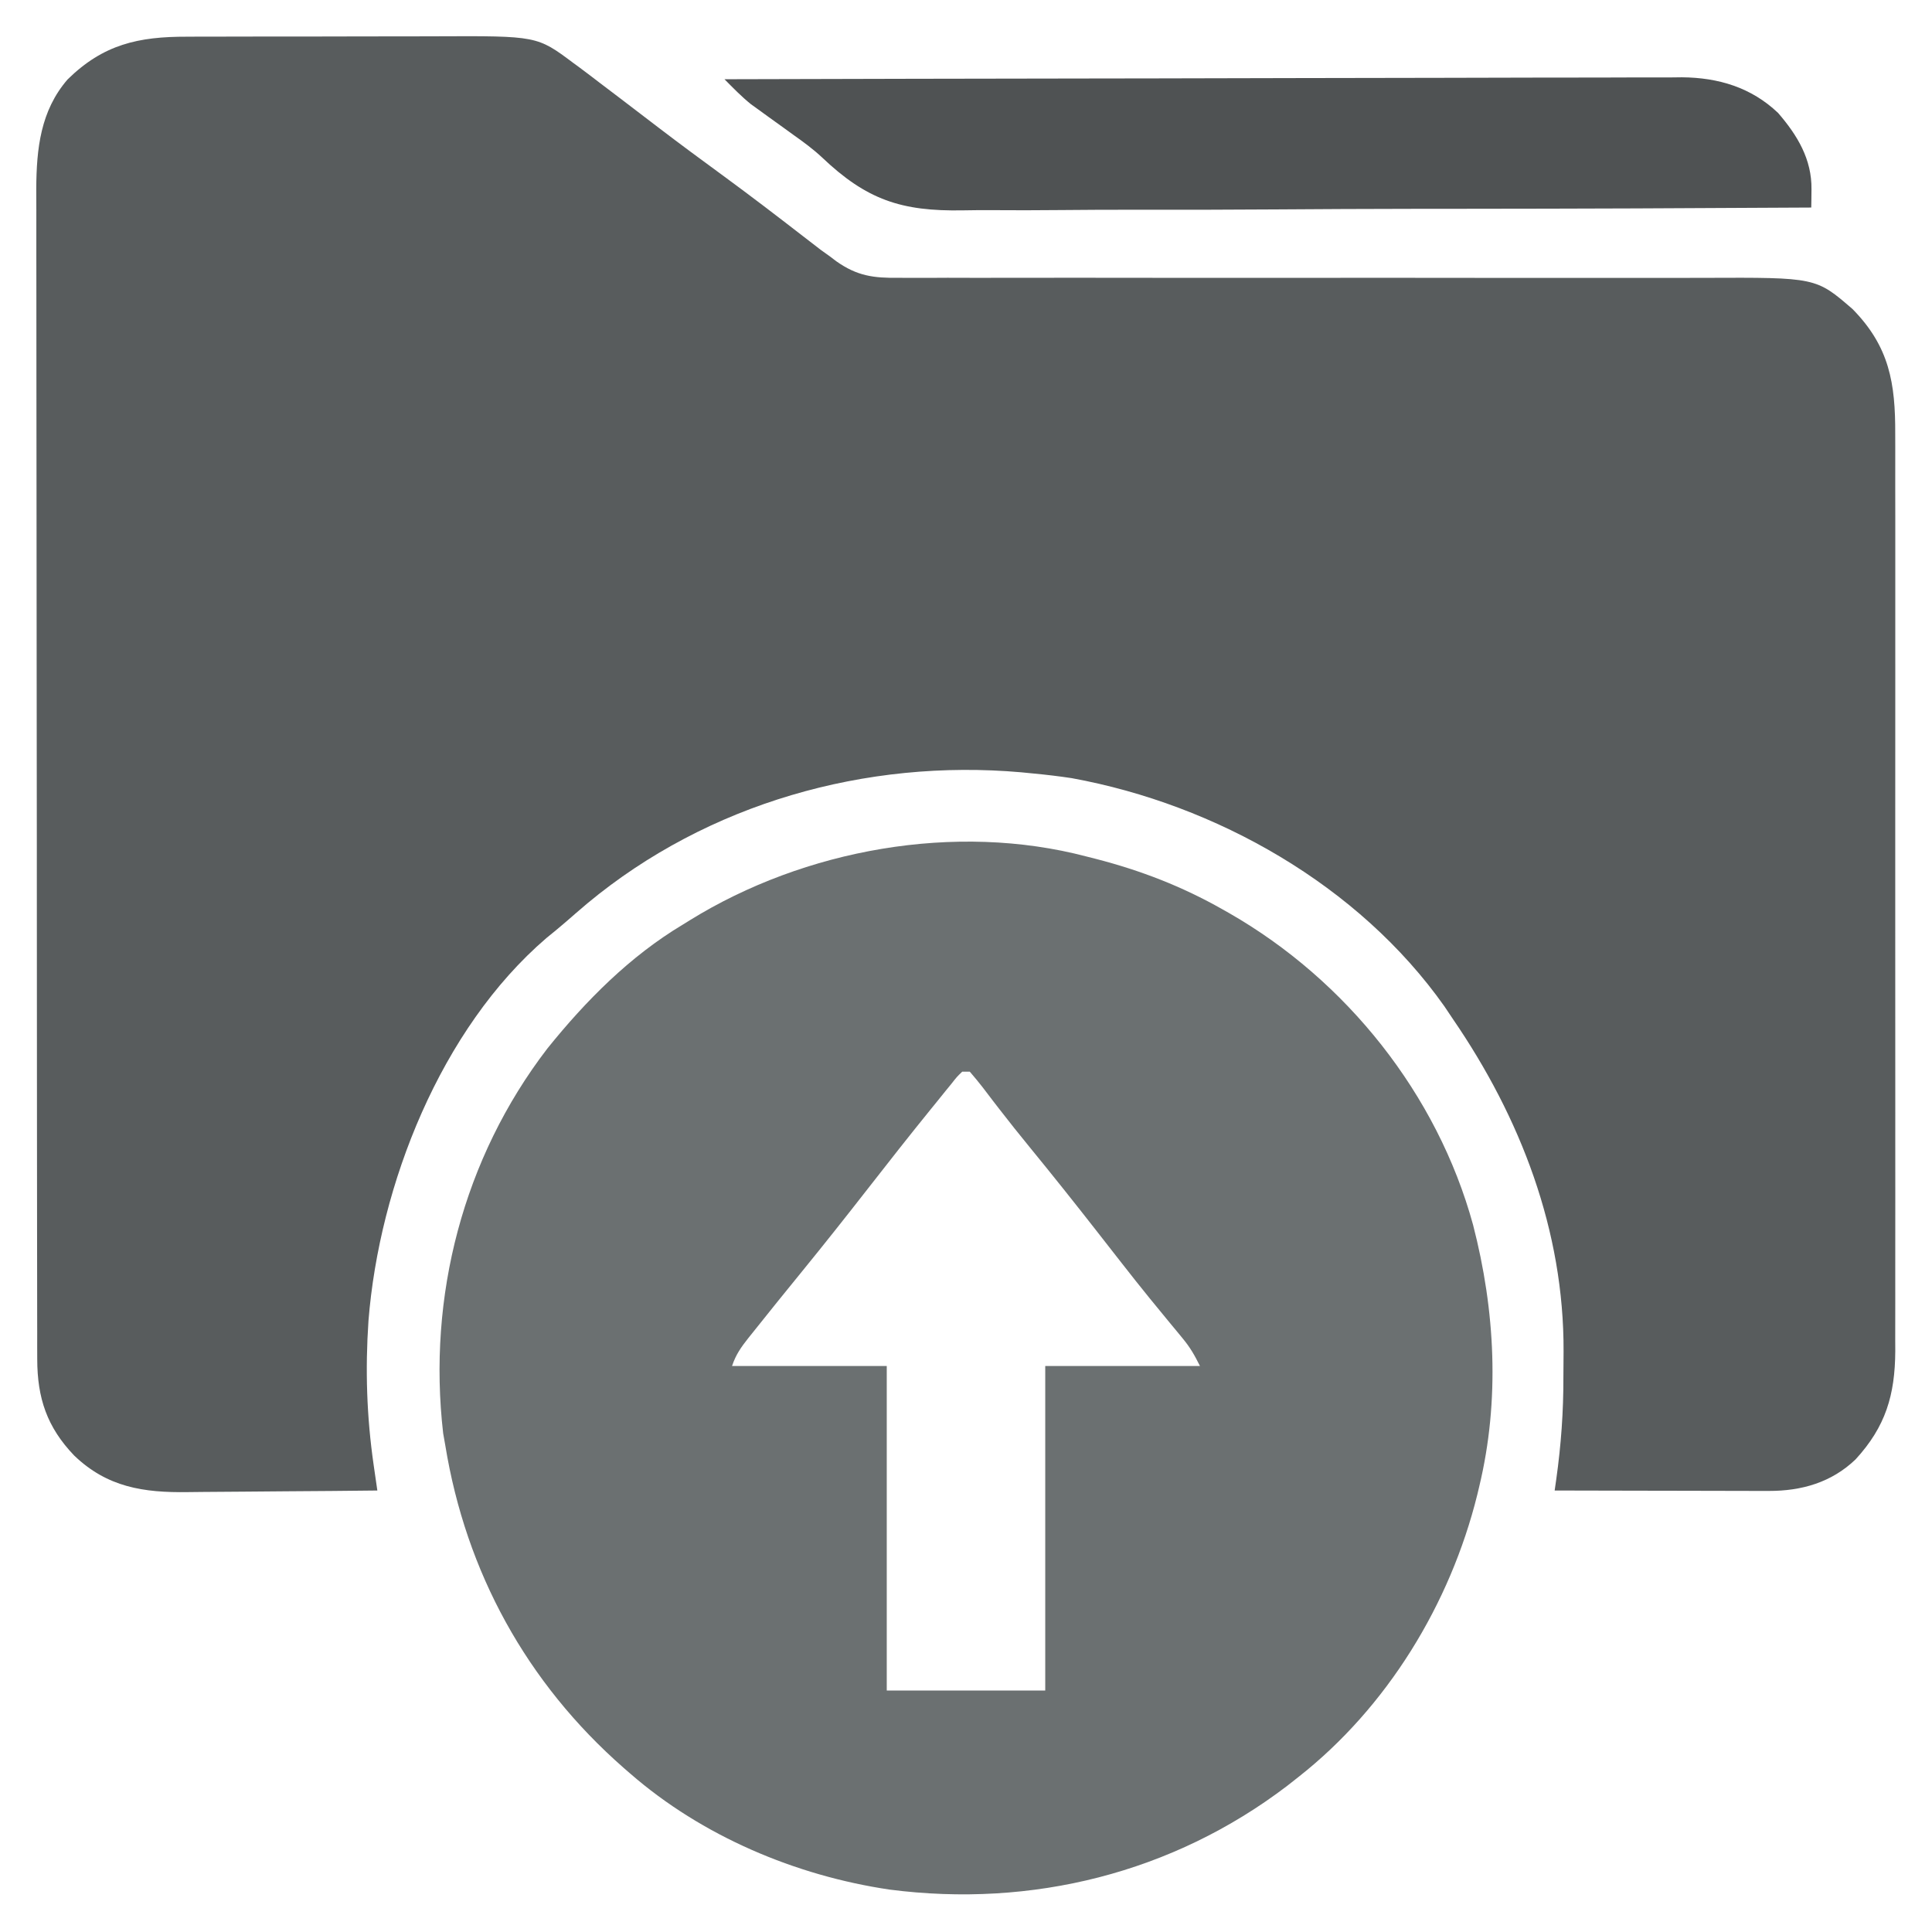 <?xml version="1.0" encoding="UTF-8"?>
<svg version="1.1" xmlns="http://www.w3.org/2000/svg" width="512" height="512">
<path d="M0 0 C0.899 -0.005 1.798 -0.01 2.724 -0.015 C5.664 -0.029 8.604 -0.028 11.543 -0.026 C13.608 -0.03 15.672 -0.034 17.737 -0.039 C22.052 -0.047 26.367 -0.046 30.683 -0.041 C36.185 -0.035 41.688 -0.052 47.191 -0.075 C51.451 -0.09 55.711 -0.091 59.972 -0.088 C62 -0.088 64.027 -0.094 66.055 -0.104 C92.754 -0.221 92.754 -0.221 102.364 6.962 C103.138 7.529 103.138 7.529 103.928 8.108 C105.778 9.475 107.602 10.873 109.426 12.275 C111.034 13.494 112.642 14.713 114.25 15.931 C117.85 18.665 121.441 21.41 125.028 24.161 C130.708 28.506 136.465 32.742 142.237 36.965 C149.314 42.156 156.285 47.483 163.223 52.859 C164.047 53.492 164.871 54.126 165.719 54.779 C166.436 55.334 167.153 55.889 167.892 56.46 C168.728 57.059 169.565 57.658 170.426 58.275 C171.238 58.893 171.238 58.893 172.067 59.524 C177.595 63.414 181.915 63.986 188.571 63.894 C189.565 63.9 190.56 63.906 191.585 63.913 C194.905 63.927 198.223 63.907 201.542 63.886 C203.928 63.89 206.314 63.896 208.699 63.904 C214.499 63.917 220.298 63.909 226.098 63.891 C232.862 63.871 239.625 63.882 246.389 63.896 C258.465 63.921 270.542 63.925 282.619 63.914 C283.702 63.913 283.702 63.913 284.807 63.912 C286.268 63.911 287.729 63.91 289.19 63.909 C290.277 63.908 290.277 63.908 291.385 63.907 C292.473 63.906 292.473 63.906 293.582 63.905 C301.625 63.898 309.669 63.896 317.712 63.896 C318.432 63.896 319.152 63.896 319.894 63.896 C331.922 63.896 343.95 63.908 355.979 63.927 C364.044 63.939 372.109 63.934 380.174 63.917 C385.201 63.909 390.227 63.913 395.253 63.92 C397.577 63.921 399.9 63.917 402.224 63.907 C431.671 63.787 431.671 63.787 441.387 72.197 C451.151 82.147 452.742 91.825 452.68 105.363 C452.683 106.435 452.686 107.507 452.69 108.612 C452.698 112.181 452.691 115.749 452.685 119.318 C452.688 121.886 452.691 124.454 452.696 127.022 C452.705 133.259 452.703 139.496 452.697 145.733 C452.692 150.803 452.692 155.874 452.694 160.945 C452.694 161.668 452.695 162.391 452.695 163.136 C452.695 164.606 452.696 166.075 452.697 167.544 C452.702 181.304 452.696 195.064 452.685 208.823 C452.676 220.618 452.678 232.412 452.687 244.207 C452.698 257.92 452.702 271.634 452.696 285.348 C452.695 286.811 452.695 288.275 452.694 289.738 C452.694 290.458 452.693 291.178 452.693 291.92 C452.691 296.983 452.694 302.045 452.699 307.107 C452.705 313.926 452.701 320.744 452.689 327.562 C452.686 330.063 452.687 332.564 452.692 335.064 C452.697 338.48 452.69 341.897 452.68 345.313 C452.685 346.3 452.689 347.286 452.694 348.302 C452.628 359.994 450.137 368.343 442.176 377.025 C435.781 383.154 427.855 385.406 419.189 385.388 C417.928 385.388 416.667 385.388 415.368 385.388 C413.997 385.383 412.626 385.378 411.254 385.372 C409.848 385.37 408.441 385.369 407.034 385.368 C403.338 385.364 399.643 385.354 395.947 385.343 C392.173 385.333 388.399 385.329 384.625 385.323 C377.226 385.313 369.826 385.296 362.426 385.275 C362.638 383.799 362.638 383.799 362.853 382.293 C364.131 373.184 364.769 364.325 364.742 355.123 C364.739 352.908 364.762 350.693 364.788 348.478 C364.929 316.403 353.394 286.468 335.426 260.275 C334.699 259.189 333.972 258.104 333.223 256.986 C310.556 224.889 272.737 203.478 234.43 196.49 C231.097 195.988 227.782 195.59 224.426 195.275 C223.319 195.165 222.212 195.056 221.071 194.943 C179.948 191.327 138.055 203.145 106.114 229.65 C104.127 231.334 102.154 233.031 100.193 234.746 C98.557 236.161 96.89 237.525 95.208 238.884 C67.227 262.934 50.943 304.249 48.075 340.298 C47.204 353.232 47.598 365.712 49.454 378.553 C49.636 379.812 49.817 381.071 50.005 382.369 C50.144 383.328 50.283 384.287 50.426 385.275 C42.402 385.368 34.378 385.439 26.354 385.482 C22.626 385.503 18.9 385.531 15.173 385.576 C11.567 385.62 7.963 385.644 4.357 385.654 C2.99 385.661 1.623 385.676 0.257 385.698 C-11.558 385.878 -21.177 384.406 -29.925 375.997 C-37.12 368.479 -39.692 360.799 -39.705 350.479 C-39.709 349.338 -39.713 348.198 -39.717 347.024 C-39.716 345.781 -39.715 344.538 -39.714 343.258 C-39.717 341.916 -39.72 340.575 -39.723 339.234 C-39.731 335.554 -39.733 331.873 -39.734 328.193 C-39.736 324.222 -39.743 320.25 -39.75 316.279 C-39.763 307.597 -39.77 298.915 -39.774 290.233 C-39.777 284.809 -39.781 279.385 -39.785 273.961 C-39.798 258.937 -39.808 243.913 -39.811 228.888 C-39.812 227.927 -39.812 226.966 -39.812 225.975 C-39.812 225.012 -39.812 224.049 -39.813 223.056 C-39.813 221.104 -39.814 219.151 -39.814 217.199 C-39.814 216.231 -39.814 215.262 -39.815 214.264 C-39.819 198.579 -39.836 182.893 -39.859 167.207 C-39.883 151.093 -39.896 134.979 -39.897 118.864 C-39.898 109.821 -39.903 100.777 -39.921 91.734 C-39.937 84.032 -39.942 76.33 -39.934 68.628 C-39.93 64.702 -39.931 60.775 -39.945 56.849 C-39.958 53.247 -39.956 49.646 -39.944 46.045 C-39.941 44.139 -39.953 42.234 -39.966 40.328 C-39.905 29.669 -38.844 19.624 -31.652 11.314 C-22.206 2.045 -12.917 -0.039 0 0 Z " fill="#585C5D" transform="translate(49.574,9.725)"/>
<path d="M0 0 C0.785 0.199 1.57 0.397 2.378 0.602 C14.349 3.694 25.248 7.901 36 14 C36.589 14.333 37.178 14.666 37.785 15.009 C68.805 32.792 92.903 62.987 102.383 97.616 C108.251 120.282 109.518 144.111 104 167 C103.834 167.697 103.667 168.394 103.496 169.112 C96.329 198.06 79.612 225.489 56 244 C55.054 244.745 54.108 245.49 53.133 246.258 C22.769 269.387 -14.525 278.643 -52.273 273.758 C-77.187 270.071 -101.965 259.579 -121 243 C-121.581 242.496 -122.162 241.991 -122.761 241.472 C-148.416 218.962 -164.517 189.649 -170 156 C-170.183 154.964 -170.366 153.927 -170.555 152.859 C-174.739 116.593 -165.241 79.937 -142.972 50.902 C-132.752 38.197 -121.043 26.389 -107 18 C-106.406 17.631 -105.811 17.262 -105.199 16.882 C-74.799 -1.929 -34.838 -9.182 0 0 Z M-33 57 C-34.425 58.38 -34.425 58.38 -35.871 60.227 C-36.724 61.269 -36.724 61.269 -37.594 62.333 C-38.203 63.089 -38.811 63.846 -39.438 64.625 C-40.066 65.398 -40.694 66.17 -41.341 66.966 C-46.975 73.914 -52.505 80.942 -58 88 C-63.765 95.391 -69.576 102.736 -75.5 110 C-79.776 115.25 -84.04 120.509 -88.25 125.812 C-88.949 126.684 -88.949 126.684 -89.662 127.572 C-91.618 130.049 -92.993 131.978 -94 135 C-80.47 135 -66.94 135 -53 135 C-53 163.38 -53 191.76 -53 221 C-39.14 221 -25.28 221 -11 221 C-11 192.62 -11 164.24 -11 135 C2.53 135 16.06 135 30 135 C28.508 132.016 27.399 130.078 25.348 127.602 C24.824 126.965 24.301 126.328 23.761 125.671 C23.201 124.996 22.64 124.321 22.062 123.625 C20.878 122.183 19.694 120.74 18.512 119.297 C17.919 118.574 17.327 117.852 16.716 117.107 C14.233 114.058 11.798 110.972 9.375 107.875 C8.928 107.305 8.482 106.734 8.021 106.146 C6.234 103.863 4.45 101.577 2.666 99.291 C-3.19 91.793 -9.114 84.359 -15.139 76.997 C-17.868 73.654 -20.564 70.292 -23.199 66.875 C-23.703 66.223 -24.207 65.57 -24.727 64.898 C-25.681 63.658 -26.631 62.413 -27.574 61.164 C-28.671 59.74 -29.83 58.364 -31 57 C-31.66 57 -32.32 57 -33 57 Z " fill="#6B7071" transform="translate(288,227)"/>
<path d="M0 0 C33.19 -0.092 66.38 -0.162 99.57 -0.204 C103.491 -0.209 107.413 -0.214 111.334 -0.22 C112.115 -0.221 112.896 -0.222 113.7 -0.223 C126.328 -0.24 138.956 -0.272 151.584 -0.309 C164.549 -0.346 177.514 -0.368 190.478 -0.376 C198.474 -0.382 206.469 -0.399 214.464 -0.432 C220.602 -0.455 226.74 -0.458 232.879 -0.452 C235.391 -0.454 237.904 -0.461 240.416 -0.477 C243.855 -0.497 247.292 -0.492 250.731 -0.481 C251.718 -0.493 252.705 -0.504 253.723 -0.516 C263.404 -0.434 272.095 2.165 279.211 8.93 C284.357 14.885 288.166 21.221 288.062 29.188 C288.053 30.089 288.044 30.99 288.035 31.918 C288.018 32.949 288.018 32.949 288 34 C256.967 34.192 225.936 34.312 194.902 34.333 C191.23 34.335 187.558 34.338 183.886 34.342 C183.155 34.342 182.424 34.343 181.671 34.344 C169.869 34.356 158.067 34.418 146.265 34.498 C134.135 34.58 122.006 34.607 109.876 34.586 C103.07 34.576 96.267 34.59 89.461 34.665 C83.043 34.735 76.629 34.737 70.211 34.69 C67.867 34.684 65.523 34.702 63.18 34.746 C46.86 35.036 37.653 31.969 25.755 20.63 C23.394 18.437 20.892 16.605 18.262 14.746 C17.097 13.9 17.097 13.9 15.908 13.037 C14.378 11.935 12.846 10.833 11.314 9.732 C10.555 9.18 9.795 8.628 9.012 8.059 C8.356 7.587 7.701 7.116 7.026 6.631 C4.497 4.595 2.283 2.306 0 0 Z " fill="#4F5253" transform="translate(192,21)"/>
</svg>
